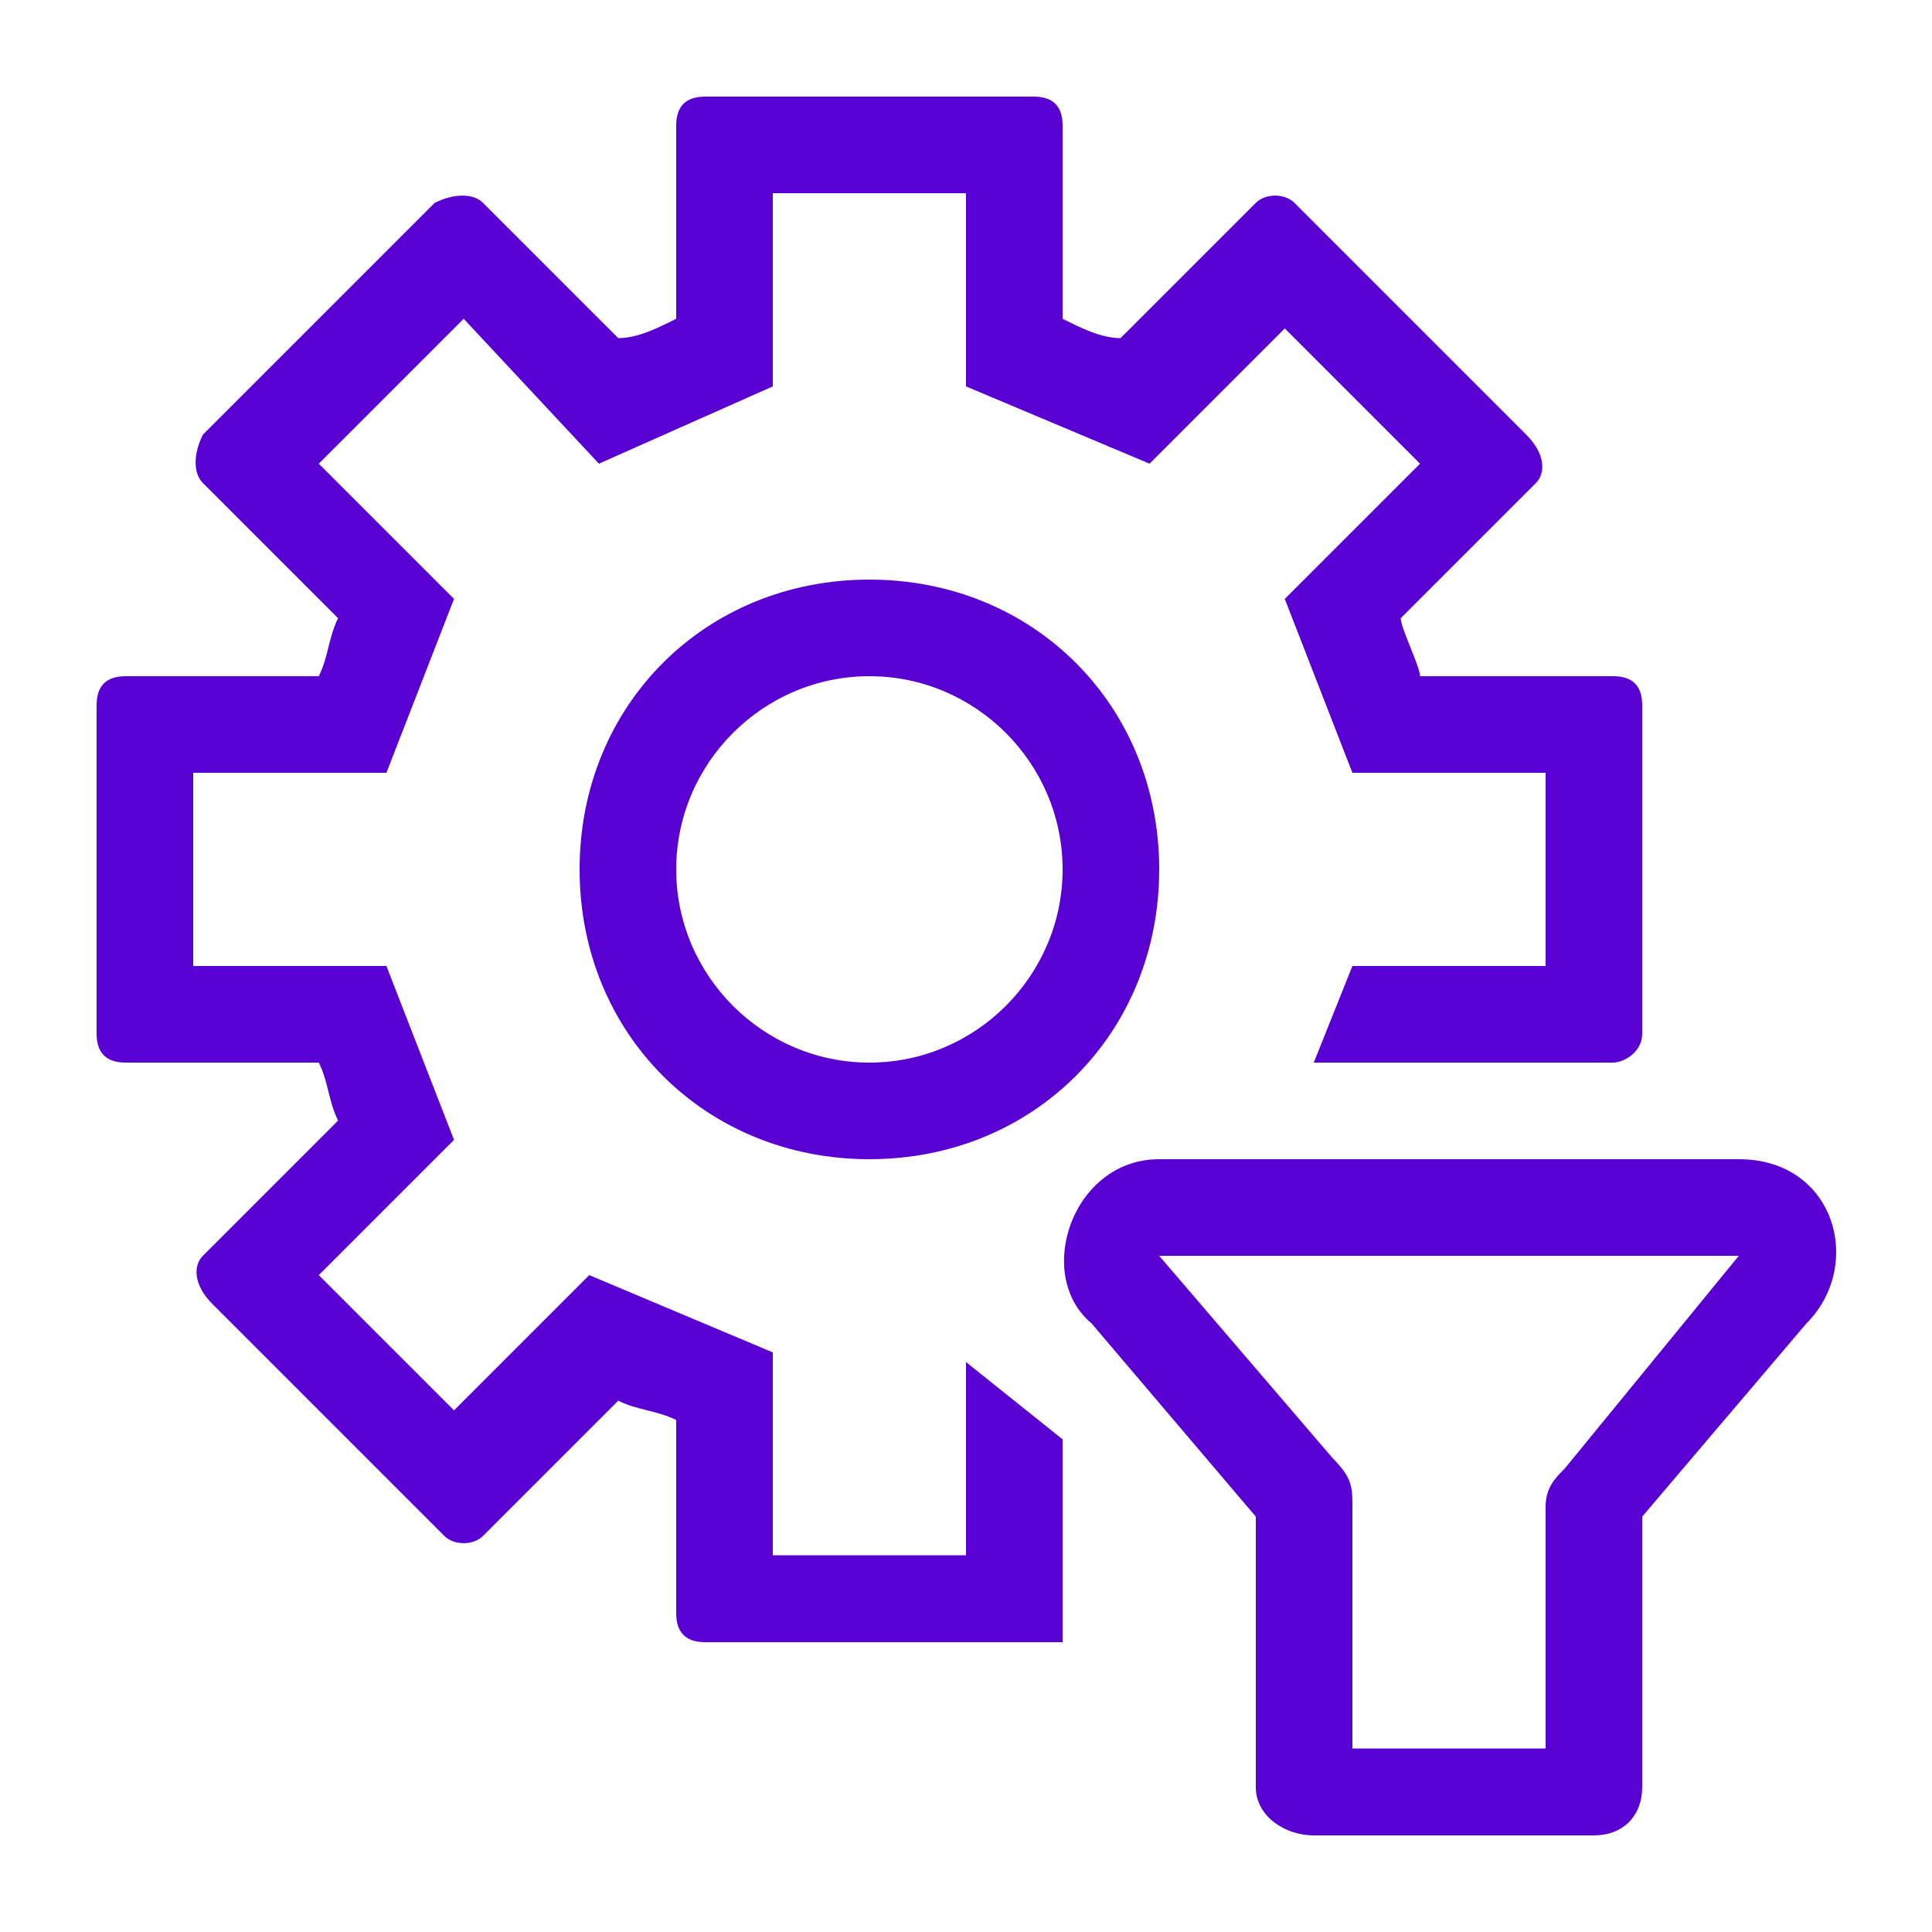 <?xml version="1.0" encoding="utf-8"?>
<!-- Generator: Adobe Illustrator 26.0.3, SVG Export Plug-In . SVG Version: 6.00 Build 0)  -->
<svg version="1.1" id="Filters_Settings" xmlns="http://www.w3.org/2000/svg" xmlns:xlink="http://www.w3.org/1999/xlink" x="0px"
	 y="0px" viewBox="0 0 20 20" style="enable-background:new 0 0 20 20;" xml:space="preserve">
<style type="text/css">
	.st0{fill:#5900D3;}
</style>
<path class="st0" d="M10,14.1l1,0.8V17h-0.4H10H7.3C7.1,17,7,16.9,7,16.7v-2c-0.2-0.1-0.4-0.1-0.6-0.2L5,15.9
	c-0.1,0.1-0.3,0.1-0.4,0l-2.4-2.4C2,13.3,2,13.1,2.1,13l1.4-1.4c-0.1-0.2-0.1-0.4-0.2-0.6h-2C1.1,11,1,10.9,1,10.7V7.3
	C1,7.1,1.1,7,1.3,7h2c0.1-0.2,0.1-0.4,0.2-0.6L2.1,5C2,4.9,2,4.7,2.1,4.5l2.4-2.4C4.7,2,4.9,2,5,2.1l1.4,1.4c0.2,0,0.4-0.1,0.6-0.2
	v-2C7,1.1,7.1,1,7.3,1h3.4C10.9,1,11,1.1,11,1.3v2c0.2,0.1,0.4,0.2,0.6,0.2L13,2.1c0.1-0.1,0.3-0.1,0.4,0l2.4,2.4
	C16,4.7,16,4.9,15.9,5l-1.4,1.4c0,0.1,0.2,0.5,0.2,0.6h2C16.9,7,17,7.1,17,7.3v3.4c0,0.2-0.2,0.3-0.3,0.3h-3.1l0.4-1h2V8h-2
	l-0.7-1.8l1.4-1.4l-1.4-1.4l-1.4,1.4L10,4V2H8v2L6.2,4.8L4.8,3.3L3.3,4.8l1.4,1.4L4,8H2v2h2l0.7,1.8l-1.4,1.4l1.4,1.4l1.4-1.4L8,14
	v2.1h2V14.1z M12,9c0,1.7-1.3,3-3,3s-3-1.3-3-3s1.3-3,3-3S12,7.3,12,9z M11,9c0-1.1-0.9-2-2-2S7,7.9,7,9c0,1.1,0.9,2,2,2
	S11,10.1,11,9z M18.7,13.7l-1.7,2v2.8c0,0.3-0.2,0.5-0.5,0.5h-2.9c-0.3,0-0.6-0.2-0.6-0.5v-2.8l-1.7-2C10.7,13.2,11.1,12,12,12h6
	C19,12,19.3,13.1,18.7,13.7z M18,13h-6l1.8,2.1c0.2,0.2,0.2,0.3,0.2,0.5v2.5h2v-2.5c0-0.2,0.1-0.3,0.2-0.4L18,13z"/>
</svg>

